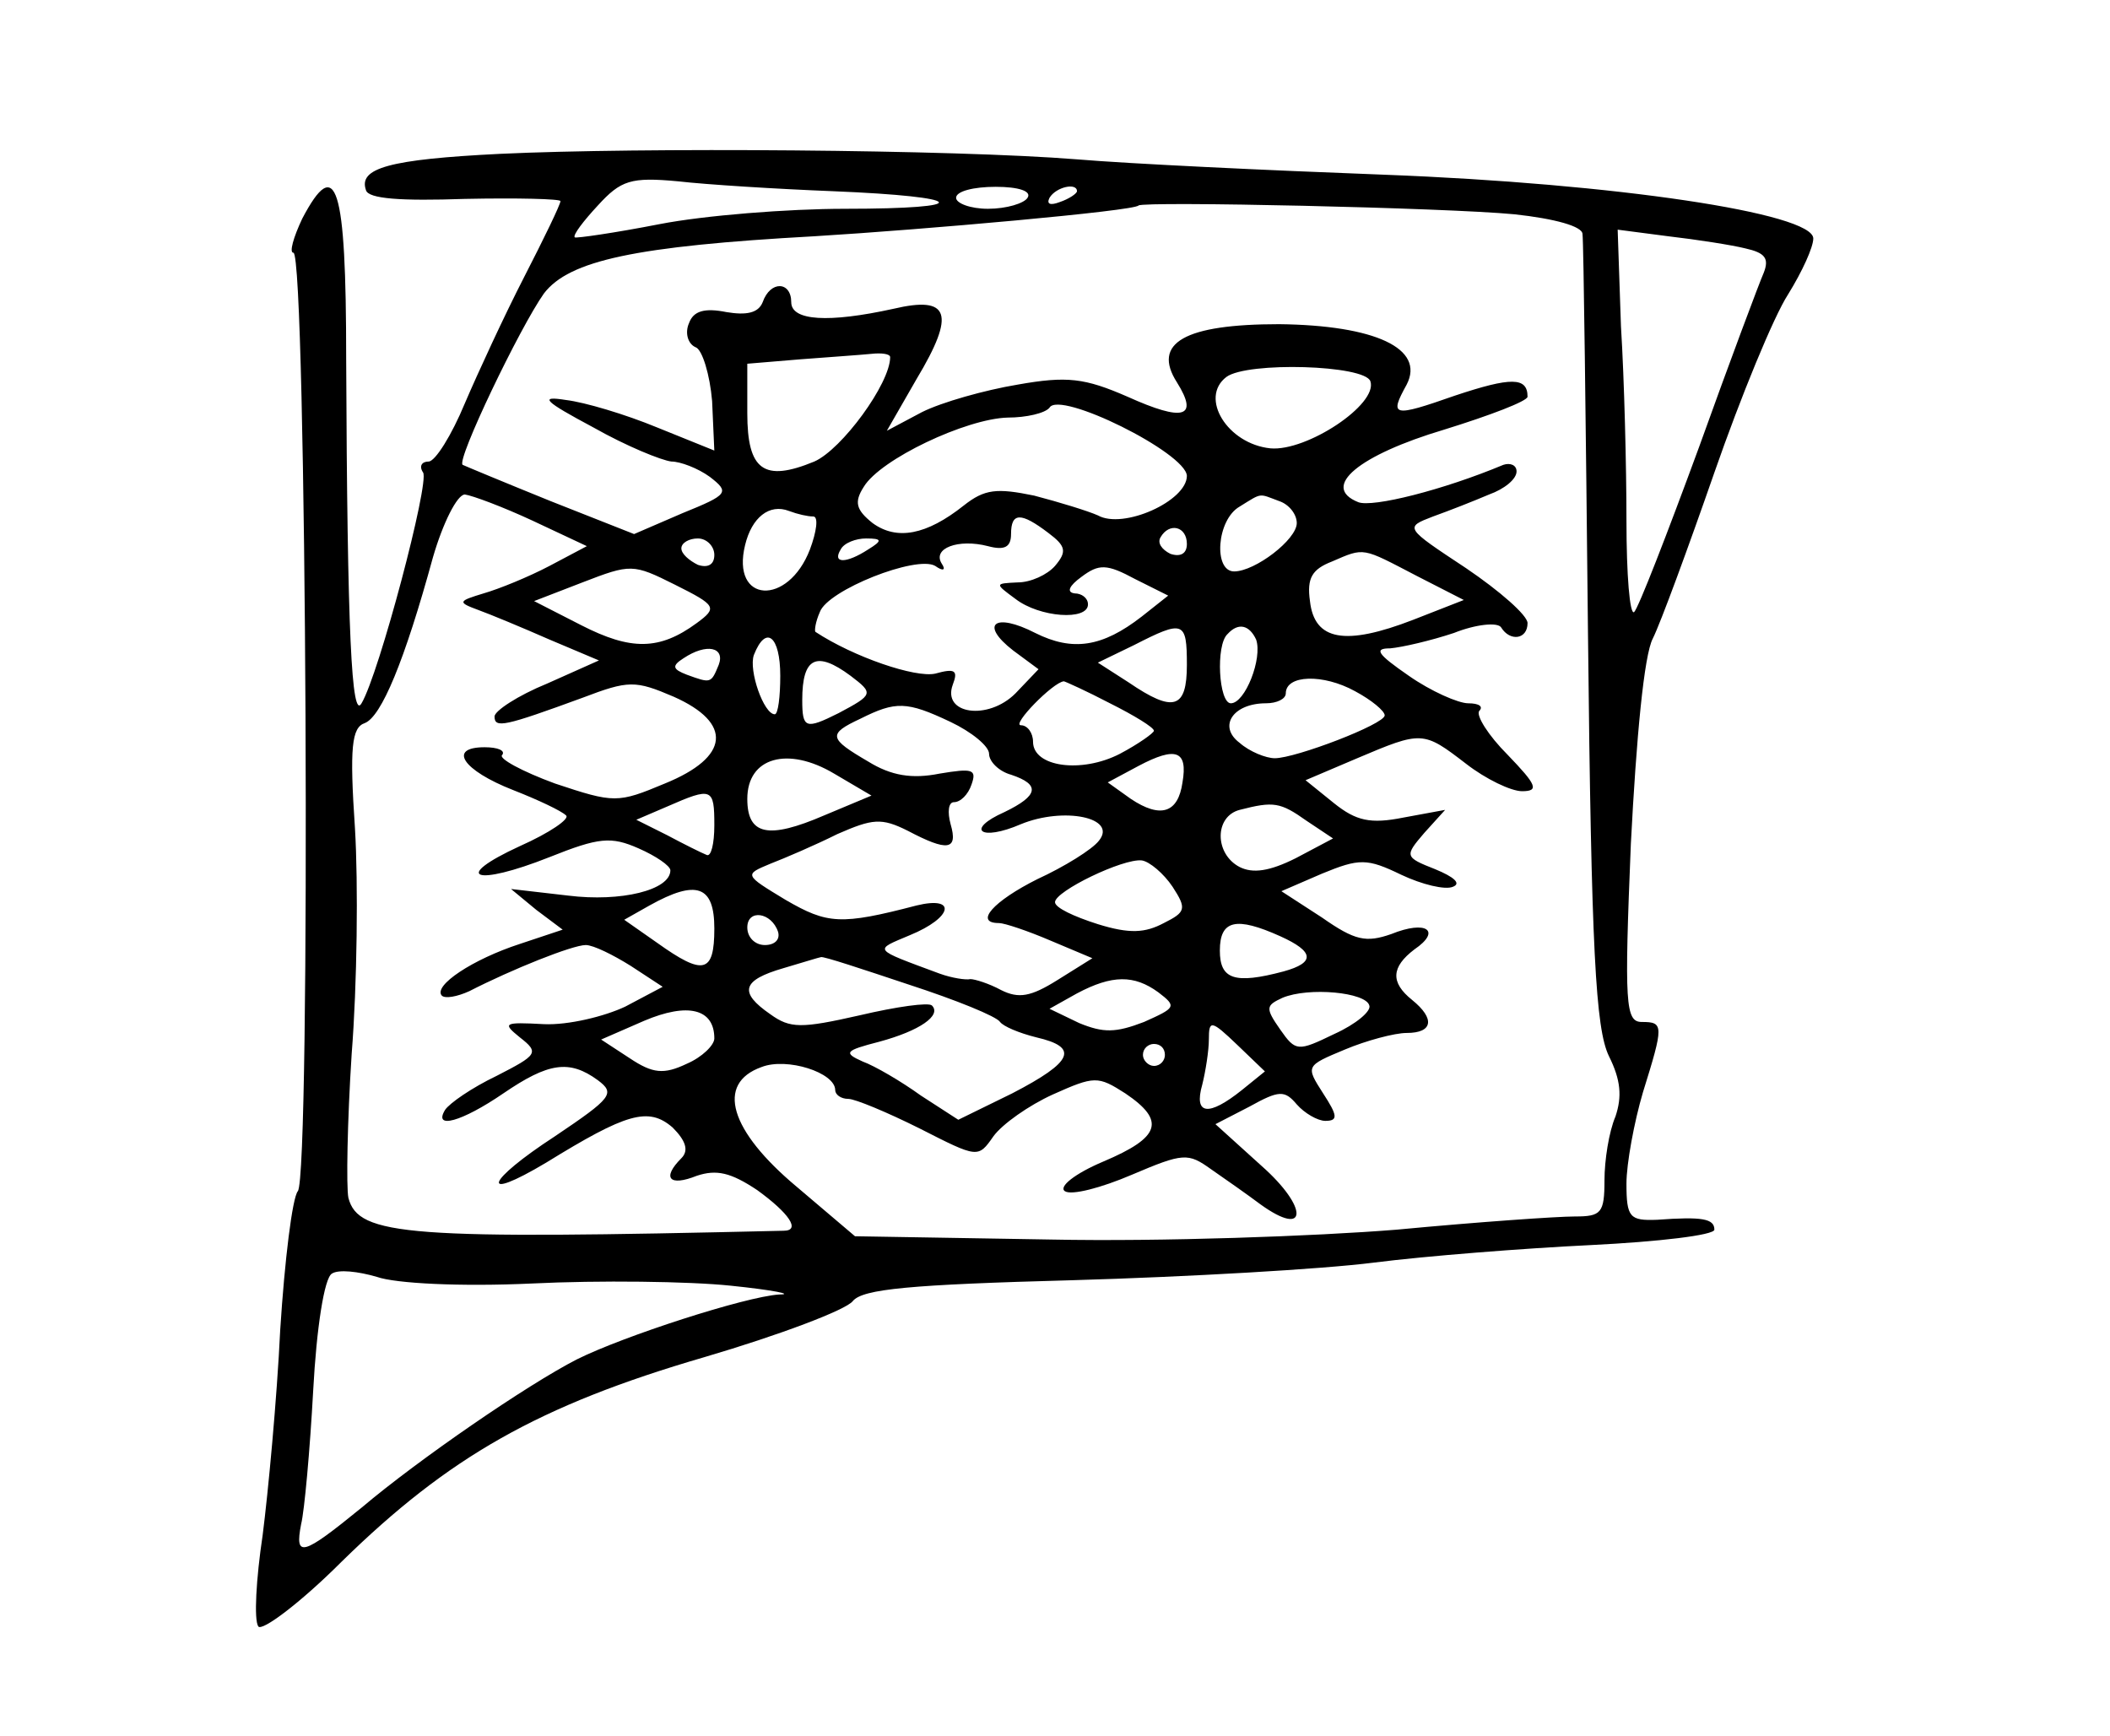 <?xml version="1.0" standalone="no"?>
<!DOCTYPE svg PUBLIC "-//W3C//DTD SVG 20010904//EN"
 "http://www.w3.org/TR/2001/REC-SVG-20010904/DTD/svg10.dtd">
<svg version="1.0" xmlns="http://www.w3.org/2000/svg"
 width="192pt" height="158pt" viewBox="0 0 192 158"
 preserveAspectRatio="xMidYMid meet">
<g transform="translate(0,158) scale(0.1,-0.1)"
fill="#000000" stroke="none">
<path d="M455 1440 c-101 -5 -129 -13 -122 -33 2 -8 32 -10 90 -8 48 1 87 0
87 -2 0 -3 -15 -34 -33 -69 -18 -35 -42 -87 -54 -115 -12 -29 -27 -53 -33 -53
-6 0 -9 -4 -5 -10 6 -9 -40 -183 -56 -210 -9 -16 -13 63 -14 314 0 158 -9 186
-40 127 -8 -17 -12 -31 -8 -31 12 0 16 -840 4 -854 -5 -6 -12 -63 -16 -126 -3
-63 -11 -148 -16 -187 -6 -40 -8 -77 -4 -83 3 -5 38 21 76 59 97 95 179 142
330 186 68 20 129 43 135 51 9 11 52 15 200 19 104 3 227 10 274 16 47 6 136
13 198 16 61 3 112 9 112 14 0 10 -11 12 -52 9 -25 -1 -28 2 -28 33 0 18 7 56
15 83 19 61 19 64 -1 64 -15 0 -16 16 -10 162 5 97 12 172 20 187 7 14 32 82
56 151 24 69 54 142 67 162 13 21 23 43 23 51 0 23 -180 50 -390 58 -107 4
-233 10 -280 14 -112 9 -399 11 -525 5z m303 -34 c123 -5 130 -16 11 -16 -52
0 -128 -6 -169 -14 -41 -8 -76 -13 -77 -12 -2 2 8 15 21 29 21 23 30 26 73 22
26 -3 90 -7 141 -9z m177 -6 c-3 -5 -19 -10 -36 -10 -16 0 -29 5 -29 10 0 6
16 10 36 10 21 0 33 -4 29 -10z m45 6 c0 -2 -7 -7 -16 -10 -8 -3 -12 -2 -9 4
6 10 25 14 25 6z m398 -21 c37 -4 62 -11 62 -18 1 -7 3 -171 5 -365 3 -288 7
-358 19 -383 11 -22 12 -37 6 -55 -6 -14 -10 -40 -10 -58 0 -30 -3 -33 -27
-33 -16 0 -88 -5 -162 -12 -74 -6 -215 -11 -314 -9 l-179 3 -53 45 c-61 51
-74 94 -32 109 23 9 67 -5 67 -21 0 -4 5 -8 12 -8 6 0 35 -12 65 -27 53 -27
53 -27 67 -7 8 11 32 28 54 38 38 17 41 17 66 1 37 -25 32 -40 -20 -62 -26
-11 -41 -23 -35 -27 6 -4 33 3 61 15 47 20 51 20 72 5 13 -9 33 -23 45 -32 43
-31 44 -3 1 35 l-42 38 31 16 c27 15 32 15 43 2 7 -8 19 -15 26 -15 12 0 11 5
-2 25 -16 25 -16 25 20 40 19 8 45 15 56 15 24 0 26 13 5 30 -20 16 -19 30 2
46 25 17 11 27 -21 14 -23 -8 -33 -6 -63 15 l-37 24 37 16 c34 14 41 14 72 -1
19 -9 40 -14 47 -11 8 3 1 9 -16 16 -28 11 -28 12 -10 33 l19 21 -38 -7 c-30
-6 -43 -3 -63 13 l-26 21 47 20 c59 25 60 25 99 -5 18 -14 41 -25 51 -25 16 0
13 6 -13 33 -18 18 -29 36 -26 40 4 4 0 7 -10 7 -9 0 -34 11 -54 25 -29 20
-32 25 -17 25 11 1 37 7 58 14 20 8 40 10 43 5 8 -13 24 -11 24 4 0 7 -25 29
-56 50 -56 37 -56 37 -30 47 14 5 37 14 51 20 14 5 25 14 25 21 0 6 -6 8 -12
6 -55 -23 -119 -39 -132 -34 -35 14 1 43 78 66 42 13 76 26 76 30 0 18 -15 18
-66 1 -57 -20 -60 -19 -44 10 17 33 -29 54 -116 55 -86 0 -116 -17 -93 -53 20
-32 6 -36 -45 -13 -39 17 -55 19 -100 11 -30 -5 -69 -16 -87 -25 l-32 -17 27
47 c36 60 30 76 -21 64 -59 -13 -93 -11 -93 6 0 19 -19 20 -26 0 -4 -10 -15
-12 -33 -9 -20 4 -30 1 -34 -10 -4 -9 -1 -19 6 -22 6 -2 13 -25 15 -49 l2 -45
-52 21 c-29 12 -66 23 -83 25 -25 4 -20 -1 25 -25 30 -17 62 -30 71 -31 8 0
24 -6 35 -14 18 -14 17 -16 -25 -33 l-44 -19 -76 30 c-42 17 -78 32 -80 33 -6
4 52 125 74 156 23 30 83 43 246 52 99 6 291 23 295 28 5 4 280 -2 342 -8z
m210 -31 c18 -4 22 -9 17 -22 -4 -9 -31 -81 -59 -159 -29 -79 -55 -146 -59
-150 -4 -3 -7 34 -7 83 0 49 -2 129 -5 177 l-3 88 46 -6 c26 -3 58 -8 70 -11z
m-778 -99 c0 -24 -44 -84 -69 -95 -46 -19 -61 -8 -61 44 l0 45 48 4 c26 2 55
4 65 5 9 1 17 0 17 -3z m437 -22 c7 -21 -58 -64 -91 -61 -39 4 -65 46 -40 65
19 14 126 11 131 -4z m-167 -86 c0 -23 -58 -49 -81 -36 -9 4 -35 12 -58 18
-34 7 -45 6 -64 -9 -34 -27 -61 -32 -83 -16 -15 12 -17 19 -8 33 15 25 93 62
131 63 17 0 34 4 38 9 9 16 124 -41 125 -62z m-595 -41 l49 -23 -34 -18 c-19
-10 -46 -21 -60 -25 -23 -7 -24 -8 -5 -15 11 -4 40 -16 65 -27 l45 -19 -47
-21 c-27 -11 -48 -25 -48 -30 0 -11 9 -9 80 17 42 16 48 16 83 1 54 -24 51
-55 -8 -79 -43 -18 -46 -18 -100 0 -30 11 -52 23 -48 26 3 4 -4 7 -16 7 -34 0
-20 -21 26 -39 23 -9 44 -19 48 -23 4 -3 -15 -16 -42 -28 -63 -29 -41 -37 27
-10 45 18 56 19 81 8 16 -7 29 -16 29 -20 0 -18 -45 -29 -93 -23 l-52 6 23
-19 24 -18 -39 -13 c-43 -14 -79 -38 -71 -47 3 -3 14 -1 25 4 39 20 94 42 106
42 7 0 25 -9 41 -19 l29 -19 -34 -18 c-19 -9 -52 -17 -74 -16 -37 2 -38 1 -22
-12 18 -14 16 -16 -21 -35 -23 -11 -43 -25 -47 -31 -11 -18 15 -11 53 15 41
28 60 31 86 12 16 -12 13 -16 -39 -51 -63 -41 -70 -61 -8 -24 73 45 93 51 115
32 12 -12 15 -21 8 -28 -18 -18 -11 -26 14 -16 18 6 31 3 55 -13 29 -21 40
-37 24 -37 -341 -8 -387 -5 -396 30 -2 10 -1 69 3 131 5 63 6 155 3 205 -5 74
-3 92 9 96 15 6 36 56 62 151 9 31 22 57 29 57 7 -1 34 -11 62 -24z m679 18
c9 -3 16 -12 16 -20 0 -15 -38 -44 -57 -44 -19 0 -16 47 5 59 21 13 17 12 36
5z m-424 -14 c5 0 3 -14 -3 -30 -20 -52 -72 -49 -59 4 6 25 22 38 40 31 8 -3
17 -5 22 -5z m214 -15 c16 -12 17 -17 6 -30 -7 -8 -22 -15 -34 -15 -21 -1 -21
-1 -2 -15 22 -17 66 -20 66 -5 0 6 -6 10 -12 10 -8 1 -5 7 6 15 16 12 23 12
49 -2 l30 -15 -24 -19 c-36 -28 -63 -32 -97 -15 -37 19 -51 8 -20 -16 l23 -17
-21 -22 c-25 -25 -67 -19 -57 8 5 13 2 15 -16 10 -18 -4 -74 15 -109 38 -1 1
0 9 4 18 7 20 88 52 105 42 7 -5 10 -4 6 2 -9 14 15 23 42 16 15 -4 21 -1 21
11 0 20 9 20 34 1z m126 -10 c0 -9 -6 -12 -15 -9 -8 4 -12 10 -9 15 8 14 24
10 24 -6z m-430 -10 c0 -9 -6 -12 -15 -9 -8 4 -15 10 -15 15 0 5 7 9 15 9 8 0
15 -7 15 -15z m140 5 c-20 -13 -33 -13 -25 0 3 6 14 10 23 10 15 0 15 -2 2
-10z m499 -24 l43 -22 -46 -18 c-62 -24 -90 -19 -94 17 -3 21 2 29 20 36 30
13 27 13 77 -13z m-655 -43 c-34 -25 -60 -25 -105 -2 l-43 22 44 17 c44 17 46
17 84 -2 38 -19 39 -21 20 -35z m446 -38 c0 -40 -12 -44 -53 -16 l-28 18 33
16 c45 23 48 22 48 -18z m63 23 c6 -17 -10 -58 -23 -58 -11 0 -14 53 -3 63 10
11 20 8 26 -5z m-433 -33 c0 -19 -2 -35 -5 -35 -10 0 -24 40 -19 54 11 28 24
17 24 -19z m-56 10 c-7 -17 -7 -17 -29 -9 -13 5 -14 8 -3 15 21 14 38 10 32
-6z m120 -10 c21 -16 21 -17 -11 -34 -30 -15 -33 -14 -33 12 0 39 13 45 44 22z
m486 -36 c0 -8 -81 -39 -100 -39 -8 0 -23 6 -32 14 -20 15 -6 36 24 36 10 0
18 4 18 9 0 17 34 18 63 2 15 -8 27 -18 27 -22z m-250 11 c22 -11 40 -22 40
-25 0 -2 -14 -12 -31 -21 -35 -18 -79 -12 -79 11 0 8 -5 15 -11 15 -9 0 29 39
39 40 1 0 21 -9 42 -20z m-145 -17 c19 -9 35 -22 35 -29 0 -7 9 -16 20 -19 27
-9 25 -19 -6 -34 -36 -16 -22 -27 15 -11 39 16 88 6 71 -15 -6 -8 -32 -24 -56
-35 -40 -20 -58 -40 -35 -40 5 0 26 -7 47 -16 l38 -16 -32 -20 c-24 -15 -35
-17 -51 -9 -11 6 -24 10 -28 10 -4 -1 -17 1 -28 5 -62 23 -60 21 -27 35 39 16
43 36 6 27 -69 -18 -81 -17 -119 5 -38 23 -38 23 -14 33 13 5 41 17 61 27 32
14 40 15 64 3 36 -19 46 -18 39 6 -3 11 -2 20 3 20 6 0 13 7 16 16 5 14 1 15
-29 10 -25 -5 -44 -2 -65 11 -36 21 -37 25 -7 39 32 16 42 16 82 -3z m-115
-85 c-51 -22 -70 -18 -70 15 0 38 37 48 79 23 l34 -20 -43 -18z m326 30 c-4
-28 -20 -33 -47 -15 l-21 15 28 15 c34 18 45 14 40 -15z m-426 -39 c0 -17 -3
-29 -7 -27 -5 2 -21 10 -36 18 l-28 14 28 12 c41 18 43 17 43 -17z m539 4 l24
-16 -34 -18 c-24 -12 -39 -14 -51 -8 -23 12 -23 46 0 52 31 8 37 7 61 -10z
m-122 -60 c13 -20 12 -23 -8 -33 -17 -9 -31 -10 -60 -1 -22 7 -39 15 -39 20 0
10 62 40 79 38 7 -1 20 -12 28 -24z m-417 -38 c0 -41 -10 -43 -52 -13 l-30 21
23 13 c43 24 59 18 59 -21z m58 -3 c2 -7 -3 -12 -12 -12 -9 0 -16 7 -16 16 0
17 22 14 28 -4z m457 -4 c31 -14 32 -24 3 -32 -45 -12 -58 -7 -58 19 0 28 15
31 55 13z m-338 -44 c43 -14 80 -29 83 -34 3 -4 17 -10 33 -14 39 -9 34 -22
-22 -51 l-49 -24 -34 22 c-18 13 -42 27 -53 31 -18 8 -16 10 15 18 37 10 57
24 48 33 -3 3 -32 -1 -66 -9 -53 -12 -63 -12 -81 1 -29 20 -26 31 12 42 17 5
33 10 34 10 2 1 38 -11 80 -25z m227 -7 c17 -13 16 -14 -13 -27 -26 -10 -37
-10 -59 -1 l-27 13 25 14 c32 17 52 17 74 1z m192 -12 c2 -5 -12 -17 -32 -26
-33 -16 -35 -16 -49 4 -14 20 -13 22 2 29 24 10 76 5 79 -7z m-596 -30 c0 -6
-11 -17 -25 -23 -21 -10 -31 -9 -52 5 l-26 17 39 17 c40 17 64 11 64 -16z
m480 -47 c-30 -24 -44 -23 -36 5 3 12 6 31 6 41 0 18 2 18 26 -5 l25 -24 -21
-17z m-70 32 c0 -5 -4 -10 -10 -10 -5 0 -10 5 -10 10 0 6 5 10 10 10 6 0 10
-4 10 -10z m-576 -208 c61 3 143 2 181 -2 39 -4 58 -8 44 -8 -31 -2 -142 -38
-184 -59 -45 -23 -144 -91 -196 -135 -54 -44 -61 -46 -55 -15 3 12 8 67 11
122 3 56 10 102 17 106 6 4 24 2 41 -3 17 -6 76 -9 141 -6z"/>
</g>
</svg>
